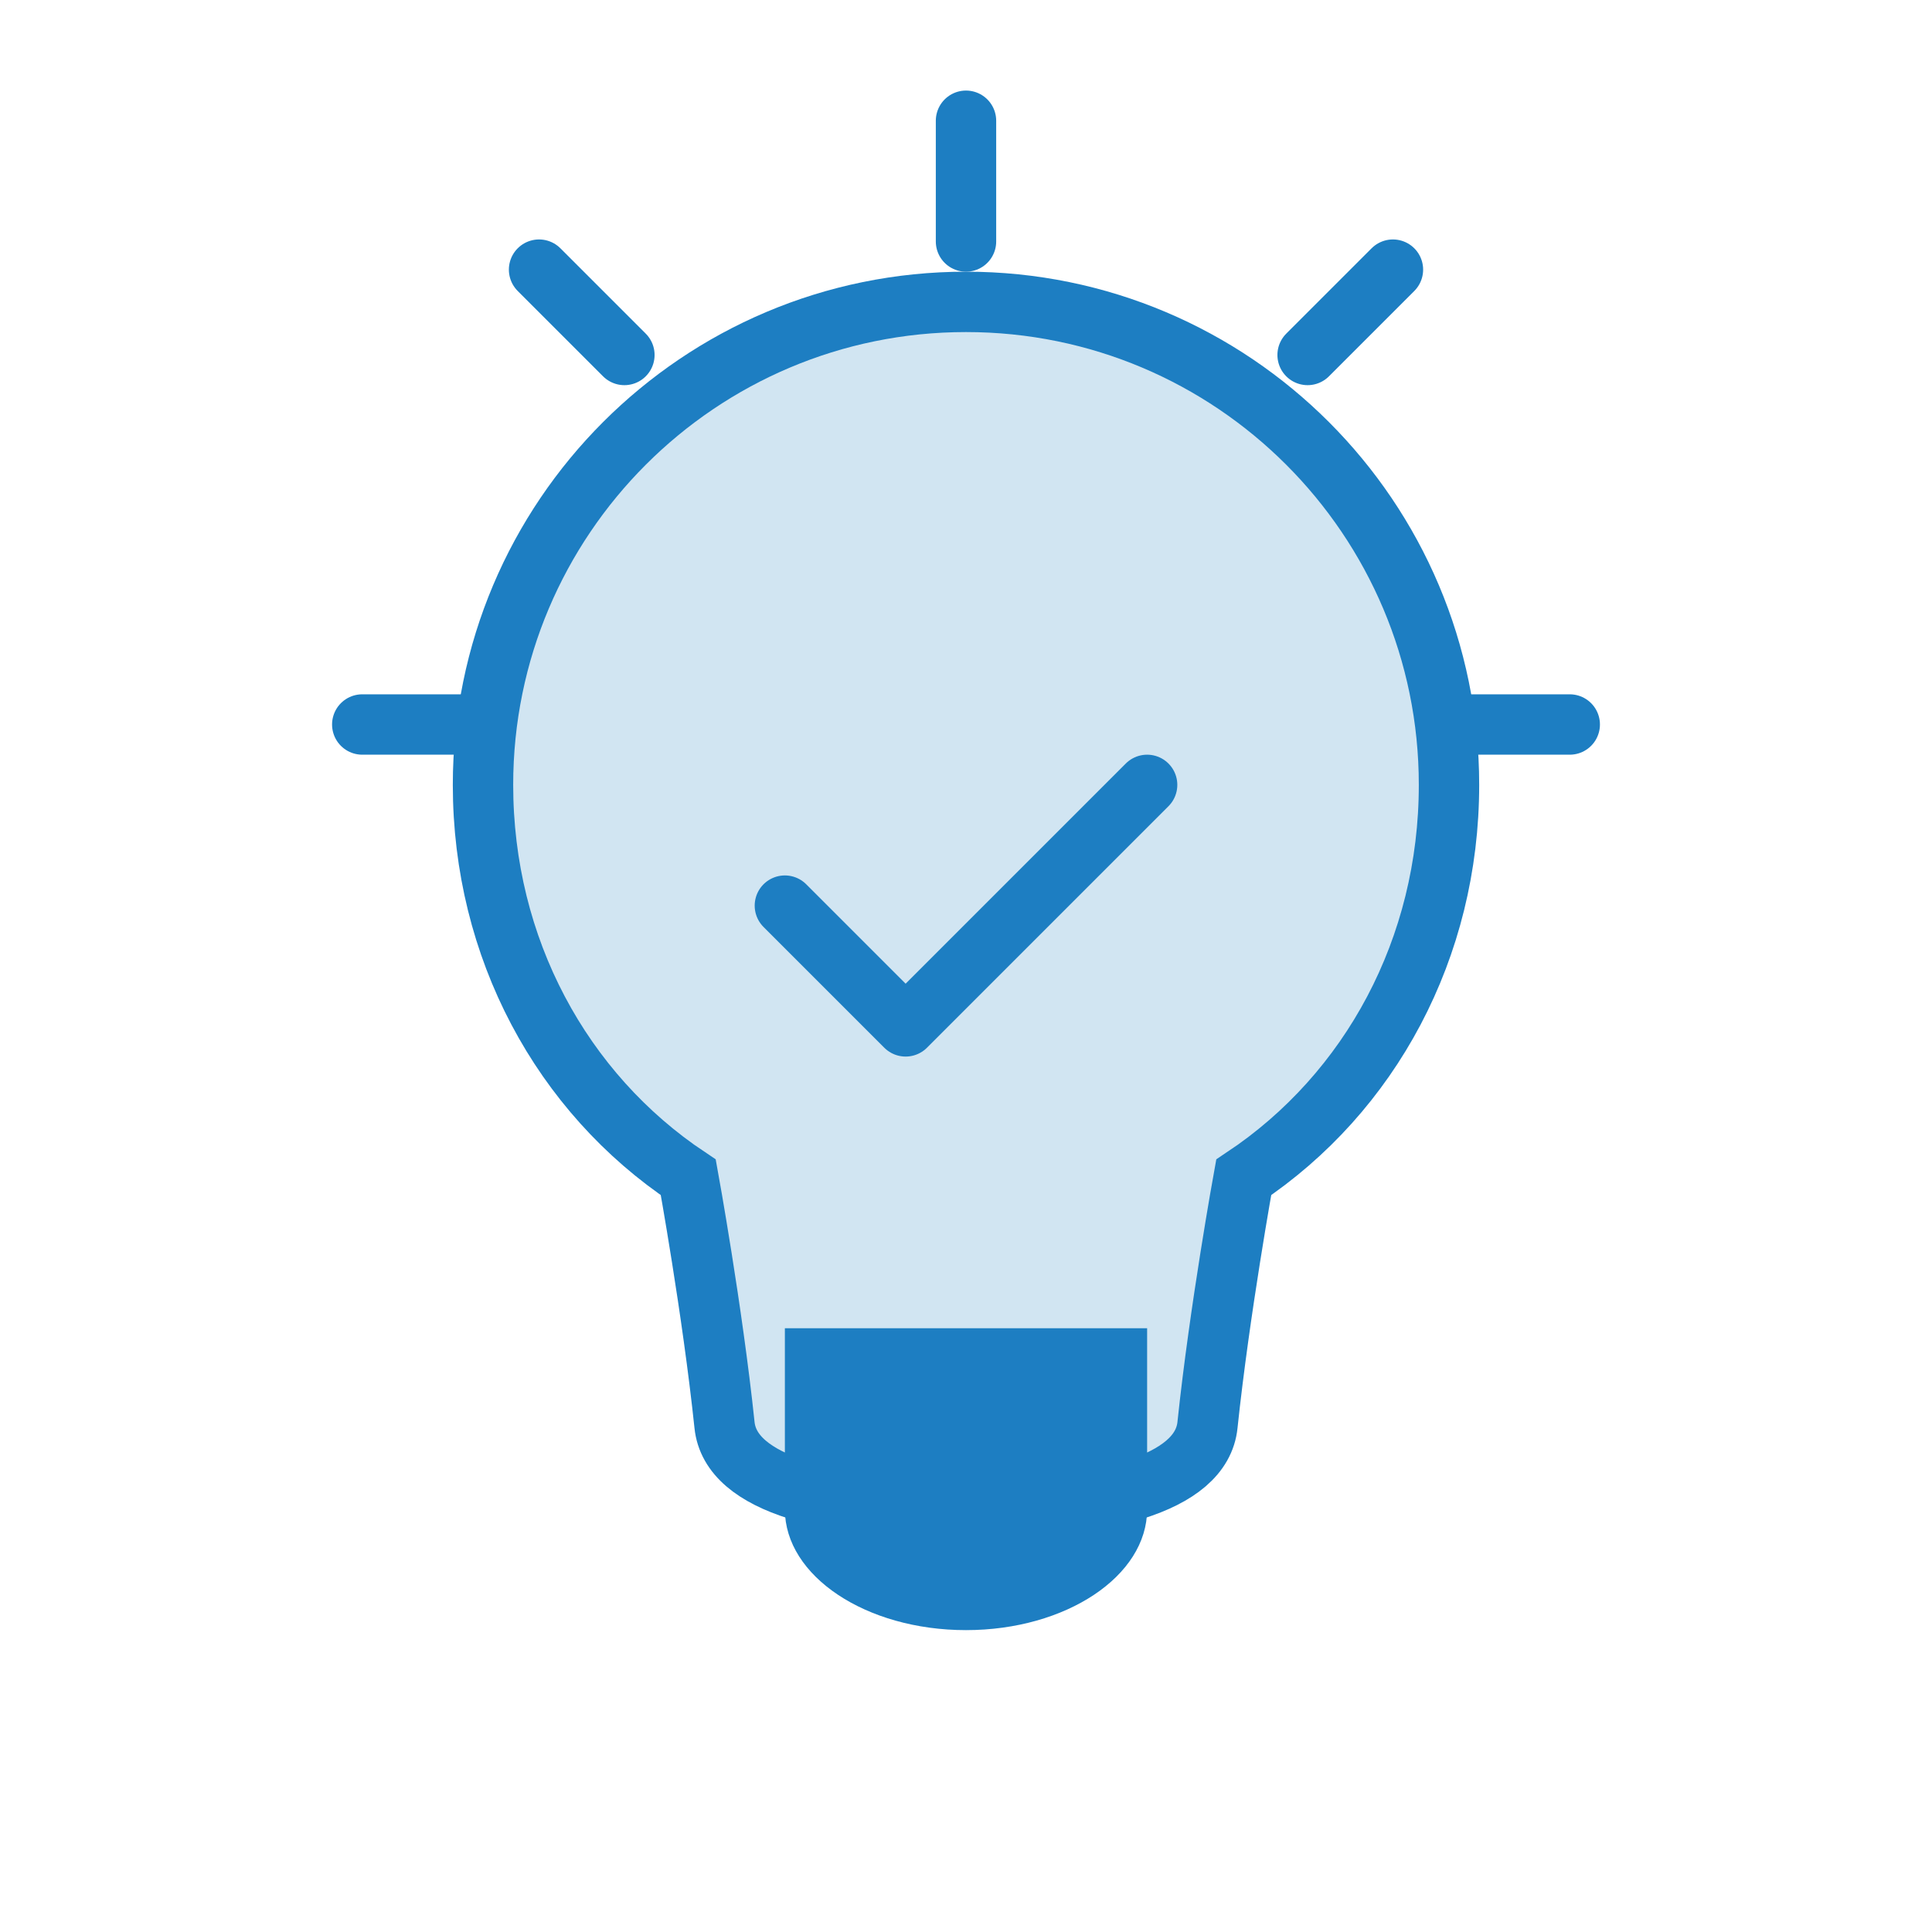 <svg xmlns="http://www.w3.org/2000/svg" width="64" height="64" viewBox="0 0 64 64" fill="none">
  <path d="M32 10C23.164 10 16 17.164 16 26C16 31.4 18.6 36.2 22.8 39C22.8 39 23.6 43.4 24 47.2C24.2 49.2 27.6 50 32 50C36.4 50 39.8 49.2 40 47.2C40.4 43.4 41.2 39 41.2 39C45.4 36.2 48 31.4 48 26C48 17.164 40.836 10 32 10Z" fill="#1D7EC2" fill-opacity="0.2" stroke="#1D7EC2" stroke-width="2"/>
  <path d="M26 44H38V50C38 52.209 35.314 54 32 54C28.686 54 26 52.209 26 50V44Z" fill="#1D7EC2"/>
  <path d="M32 4V8" stroke="#1D7EC2" stroke-width="2" stroke-linecap="round"/>
  <path d="M46.143 8.932L43.316 11.759" stroke="#1D7EC2" stroke-width="2" stroke-linecap="round"/>
  <path d="M52 24H48" stroke="#1D7EC2" stroke-width="2" stroke-linecap="round"/>
  <path d="M17.857 8.932L20.684 11.759" stroke="#1D7EC2" stroke-width="2" stroke-linecap="round"/>
  <path d="M12 24H16" stroke="#1D7EC2" stroke-width="2" stroke-linecap="round"/>
  <path d="M26 30L30 34L38 26" stroke="#1D7EC2" stroke-width="2" stroke-linecap="round" stroke-linejoin="round"/>
</svg> 